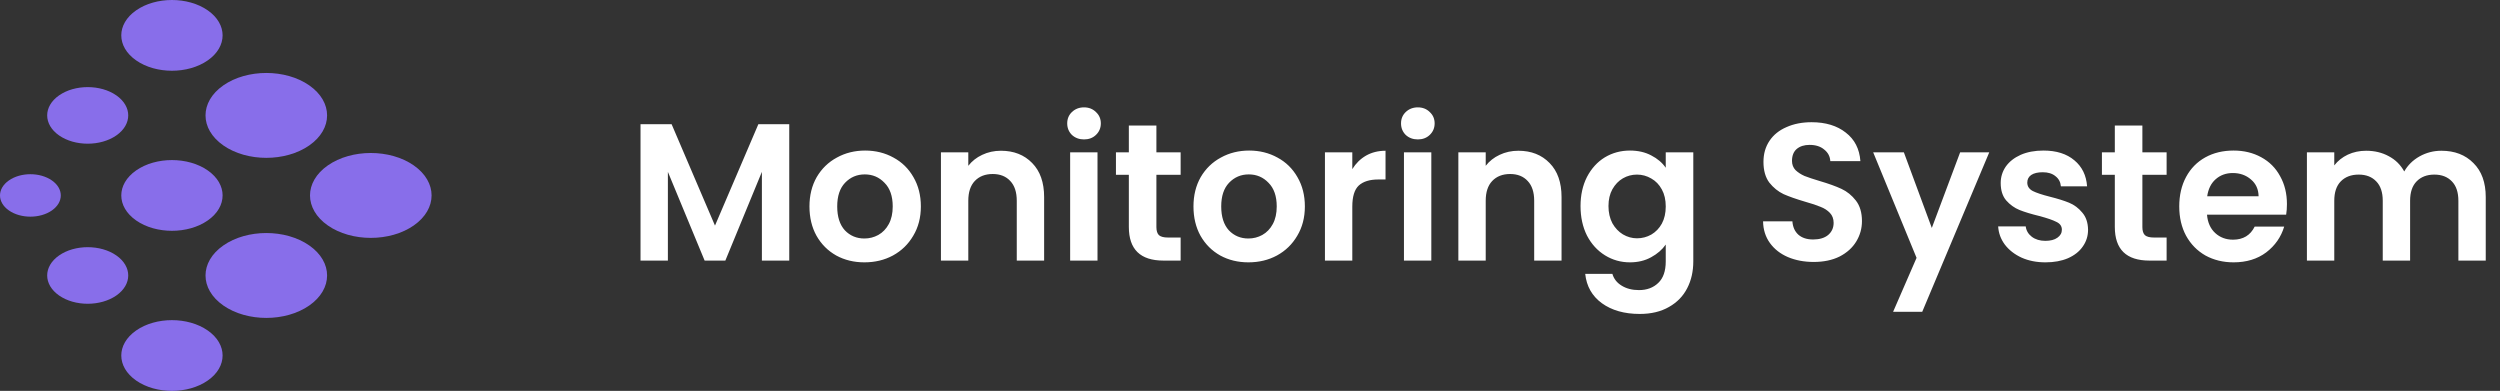 <svg width="307" height="48" viewBox="0 0 307 48" fill="none" xmlns="http://www.w3.org/2000/svg">
<rect x="0" y="0" width="307" height="48" fill="#333333" stroke="none"/>
<g clip-path="url(#clip0_171_3222)">
<path d="M7.252 36.285C9.195 37.642 12.346 37.642 14.29 36.285C16.233 34.928 16.233 32.728 14.29 31.371C12.346 30.014 9.195 30.014 7.252 31.371C5.308 32.728 5.308 34.928 7.252 36.285Z" fill="#886EEA"/>
<path d="M27.424 17.857C30.339 19.893 35.066 19.893 37.981 17.857C40.896 15.822 40.896 12.522 37.981 10.486C35.066 8.451 30.339 8.451 27.424 10.486C24.509 12.522 24.509 15.822 27.424 17.857Z" fill="#886EEA"/>
<path d="M16.716 27.071C19.145 28.767 23.084 28.767 25.513 27.071C27.943 25.375 27.943 22.625 25.513 20.929C23.084 19.233 19.145 19.233 16.716 20.929C14.286 22.625 14.286 25.375 16.716 27.071Z" fill="#886EEA"/>
<path d="M1.093 25.843C2.551 26.86 4.914 26.86 6.372 25.843C7.83 24.825 7.83 23.175 6.372 22.157C4.914 21.139 2.551 21.139 1.093 22.157C-0.364 23.175 -0.364 24.825 1.093 25.843Z" fill="#886EEA"/>
<path d="M16.716 7.415C19.145 9.111 23.084 9.111 25.513 7.415C27.943 5.719 27.943 2.968 25.513 1.272C23.084 -0.424 19.145 -0.424 16.716 1.272C14.286 2.968 14.286 5.719 16.716 7.415Z" fill="#886EEA"/>
<path d="M7.252 16.629C9.195 17.986 12.346 17.986 14.29 16.629C16.233 15.272 16.233 13.072 14.29 11.715C12.346 10.358 9.195 10.358 7.252 11.715C5.308 13.072 5.308 15.272 7.252 16.629Z" fill="#886EEA"/>
<path d="M16.716 46.728C19.145 48.424 23.084 48.424 25.513 46.728C27.943 45.032 27.943 42.281 25.513 40.585C23.084 38.889 19.145 38.889 16.716 40.585C14.286 42.281 14.286 45.032 16.716 46.728Z" fill="#886EEA"/>
<path d="M40.256 27.686C43.171 29.721 47.898 29.721 50.813 27.686C53.728 25.65 53.728 22.35 50.813 20.314C47.898 18.279 43.171 18.279 40.256 20.314C37.34 22.35 37.34 25.65 40.256 27.686Z" fill="#886EEA"/>
<path d="M27.424 37.514C30.339 39.549 35.066 39.549 37.981 37.514C40.896 35.478 40.896 32.178 37.981 30.143C35.066 28.107 30.339 28.107 27.424 30.143C24.509 32.178 24.509 35.478 27.424 37.514Z" fill="#886EEA"/>
</g>
<path d="M96.92 15.248V32H93.56V21.104L89.072 32H86.528L82.016 21.104V32H78.656V15.248H82.472L87.8 27.704L93.128 15.248H96.92ZM106.146 32.216C104.866 32.216 103.714 31.936 102.69 31.376C101.666 30.8 100.858 29.992 100.266 28.952C99.69 27.912 99.402 26.712 99.402 25.352C99.402 23.992 99.698 22.792 100.29 21.752C100.898 20.712 101.722 19.912 102.762 19.352C103.802 18.776 104.962 18.488 106.242 18.488C107.522 18.488 108.682 18.776 109.722 19.352C110.762 19.912 111.578 20.712 112.17 21.752C112.778 22.792 113.082 23.992 113.082 25.352C113.082 26.712 112.77 27.912 112.146 28.952C111.538 29.992 110.706 30.8 109.65 31.376C108.61 31.936 107.442 32.216 106.146 32.216ZM106.146 29.288C106.754 29.288 107.322 29.144 107.85 28.856C108.394 28.552 108.826 28.104 109.146 27.512C109.466 26.92 109.626 26.2 109.626 25.352C109.626 24.088 109.29 23.12 108.618 22.448C107.962 21.76 107.154 21.416 106.194 21.416C105.234 21.416 104.426 21.76 103.77 22.448C103.13 23.12 102.81 24.088 102.81 25.352C102.81 26.616 103.122 27.592 103.746 28.28C104.386 28.952 105.186 29.288 106.146 29.288ZM122.915 18.512C124.499 18.512 125.779 19.016 126.755 20.024C127.731 21.016 128.219 22.408 128.219 24.2V32H124.859V24.656C124.859 23.6 124.595 22.792 124.067 22.232C123.539 21.656 122.819 21.368 121.907 21.368C120.979 21.368 120.243 21.656 119.699 22.232C119.171 22.792 118.907 23.6 118.907 24.656V32H115.547V18.704H118.907V20.36C119.355 19.784 119.923 19.336 120.611 19.016C121.315 18.68 122.083 18.512 122.915 18.512ZM133.118 17.12C132.526 17.12 132.03 16.936 131.63 16.568C131.246 16.184 131.054 15.712 131.054 15.152C131.054 14.592 131.246 14.128 131.63 13.76C132.03 13.376 132.526 13.184 133.118 13.184C133.71 13.184 134.198 13.376 134.582 13.76C134.982 14.128 135.182 14.592 135.182 15.152C135.182 15.712 134.982 16.184 134.582 16.568C134.198 16.936 133.71 17.12 133.118 17.12ZM134.774 18.704V32H131.414V18.704H134.774ZM142.006 21.464V27.896C142.006 28.344 142.11 28.672 142.318 28.88C142.542 29.072 142.91 29.168 143.422 29.168H144.982V32H142.87C140.038 32 138.622 30.624 138.622 27.872V21.464H137.038V18.704H138.622V15.416H142.006V18.704H144.982V21.464H142.006ZM153.302 32.216C152.022 32.216 150.87 31.936 149.846 31.376C148.822 30.8 148.014 29.992 147.422 28.952C146.846 27.912 146.558 26.712 146.558 25.352C146.558 23.992 146.854 22.792 147.446 21.752C148.054 20.712 148.878 19.912 149.918 19.352C150.958 18.776 152.118 18.488 153.398 18.488C154.678 18.488 155.838 18.776 156.878 19.352C157.918 19.912 158.734 20.712 159.326 21.752C159.934 22.792 160.238 23.992 160.238 25.352C160.238 26.712 159.926 27.912 159.302 28.952C158.694 29.992 157.862 30.8 156.806 31.376C155.766 31.936 154.598 32.216 153.302 32.216ZM153.302 29.288C153.91 29.288 154.478 29.144 155.006 28.856C155.55 28.552 155.982 28.104 156.302 27.512C156.622 26.92 156.782 26.2 156.782 25.352C156.782 24.088 156.446 23.12 155.774 22.448C155.118 21.76 154.31 21.416 153.35 21.416C152.39 21.416 151.582 21.76 150.926 22.448C150.286 23.12 149.966 24.088 149.966 25.352C149.966 26.616 150.278 27.592 150.902 28.28C151.542 28.952 152.342 29.288 153.302 29.288ZM166.063 20.768C166.495 20.064 167.055 19.512 167.743 19.112C168.447 18.712 169.247 18.512 170.143 18.512V22.04H169.255C168.199 22.04 167.399 22.288 166.855 22.784C166.327 23.28 166.063 24.144 166.063 25.376V32H162.703V18.704H166.063V20.768ZM174.11 17.12C173.518 17.12 173.022 16.936 172.622 16.568C172.238 16.184 172.046 15.712 172.046 15.152C172.046 14.592 172.238 14.128 172.622 13.76C173.022 13.376 173.518 13.184 174.11 13.184C174.702 13.184 175.19 13.376 175.574 13.76C175.974 14.128 176.174 14.592 176.174 15.152C176.174 15.712 175.974 16.184 175.574 16.568C175.19 16.936 174.702 17.12 174.11 17.12ZM175.766 18.704V32H172.406V18.704H175.766ZM186.454 18.512C188.038 18.512 189.318 19.016 190.294 20.024C191.27 21.016 191.758 22.408 191.758 24.2V32H188.398V24.656C188.398 23.6 188.134 22.792 187.606 22.232C187.078 21.656 186.358 21.368 185.446 21.368C184.518 21.368 183.782 21.656 183.238 22.232C182.71 22.792 182.446 23.6 182.446 24.656V32H179.086V18.704H182.446V20.36C182.894 19.784 183.462 19.336 184.15 19.016C184.854 18.68 185.622 18.512 186.454 18.512ZM200.161 18.488C201.153 18.488 202.025 18.688 202.777 19.088C203.529 19.472 204.121 19.976 204.553 20.6V18.704H207.937V32.096C207.937 33.328 207.689 34.424 207.193 35.384C206.697 36.36 205.953 37.128 204.961 37.688C203.969 38.264 202.769 38.552 201.361 38.552C199.473 38.552 197.921 38.112 196.705 37.232C195.505 36.352 194.825 35.152 194.665 33.632H198.001C198.177 34.24 198.553 34.72 199.129 35.072C199.721 35.44 200.433 35.624 201.265 35.624C202.241 35.624 203.033 35.328 203.641 34.736C204.249 34.16 204.553 33.28 204.553 32.096V30.032C204.121 30.656 203.521 31.176 202.753 31.592C202.001 32.008 201.137 32.216 200.161 32.216C199.041 32.216 198.017 31.928 197.089 31.352C196.161 30.776 195.425 29.968 194.881 28.928C194.353 27.872 194.089 26.664 194.089 25.304C194.089 23.96 194.353 22.768 194.881 21.728C195.425 20.688 196.153 19.888 197.065 19.328C197.993 18.768 199.025 18.488 200.161 18.488ZM204.553 25.352C204.553 24.536 204.393 23.84 204.073 23.264C203.753 22.672 203.321 22.224 202.777 21.92C202.233 21.6 201.649 21.44 201.025 21.44C200.401 21.44 199.825 21.592 199.297 21.896C198.769 22.2 198.337 22.648 198.001 23.24C197.681 23.816 197.521 24.504 197.521 25.304C197.521 26.104 197.681 26.808 198.001 27.416C198.337 28.008 198.769 28.464 199.297 28.784C199.841 29.104 200.417 29.264 201.025 29.264C201.649 29.264 202.233 29.112 202.777 28.808C203.321 28.488 203.753 28.04 204.073 27.464C204.393 26.872 204.553 26.168 204.553 25.352ZM222.721 32.168C221.553 32.168 220.497 31.968 219.553 31.568C218.625 31.168 217.889 30.592 217.345 29.84C216.801 29.088 216.521 28.2 216.505 27.176H220.105C220.153 27.864 220.393 28.408 220.825 28.808C221.273 29.208 221.881 29.408 222.649 29.408C223.433 29.408 224.049 29.224 224.497 28.856C224.945 28.472 225.169 27.976 225.169 27.368C225.169 26.872 225.017 26.464 224.713 26.144C224.409 25.824 224.025 25.576 223.561 25.4C223.113 25.208 222.489 25 221.689 24.776C220.601 24.456 219.713 24.144 219.025 23.84C218.353 23.52 217.769 23.048 217.273 22.424C216.793 21.784 216.553 20.936 216.553 19.88C216.553 18.888 216.801 18.024 217.297 17.288C217.793 16.552 218.489 15.992 219.385 15.608C220.281 15.208 221.305 15.008 222.457 15.008C224.185 15.008 225.585 15.432 226.657 16.28C227.745 17.112 228.345 18.28 228.457 19.784H224.761C224.729 19.208 224.481 18.736 224.017 18.368C223.569 17.984 222.969 17.792 222.217 17.792C221.561 17.792 221.033 17.96 220.633 18.296C220.249 18.632 220.057 19.12 220.057 19.76C220.057 20.208 220.201 20.584 220.489 20.888C220.793 21.176 221.161 21.416 221.593 21.608C222.041 21.784 222.665 21.992 223.465 22.232C224.553 22.552 225.441 22.872 226.129 23.192C226.817 23.512 227.409 23.992 227.905 24.632C228.401 25.272 228.649 26.112 228.649 27.152C228.649 28.048 228.417 28.88 227.953 29.648C227.489 30.416 226.809 31.032 225.913 31.496C225.017 31.944 223.953 32.168 222.721 32.168ZM244.282 18.704L236.05 38.288H232.474L235.354 31.664L230.026 18.704H233.794L237.226 27.992L240.706 18.704H244.282ZM251.182 32.216C250.094 32.216 249.118 32.024 248.254 31.64C247.39 31.24 246.702 30.704 246.19 30.032C245.694 29.36 245.422 28.616 245.374 27.8H248.758C248.822 28.312 249.07 28.736 249.502 29.072C249.95 29.408 250.502 29.576 251.158 29.576C251.798 29.576 252.294 29.448 252.646 29.192C253.014 28.936 253.198 28.608 253.198 28.208C253.198 27.776 252.974 27.456 252.526 27.248C252.094 27.024 251.398 26.784 250.438 26.528C249.446 26.288 248.63 26.04 247.99 25.784C247.366 25.528 246.822 25.136 246.358 24.608C245.91 24.08 245.686 23.368 245.686 22.472C245.686 21.736 245.894 21.064 246.31 20.456C246.742 19.848 247.35 19.368 248.134 19.016C248.934 18.664 249.87 18.488 250.942 18.488C252.526 18.488 253.79 18.888 254.734 19.688C255.678 20.472 256.198 21.536 256.294 22.88H253.078C253.03 22.352 252.806 21.936 252.406 21.632C252.022 21.312 251.502 21.152 250.846 21.152C250.238 21.152 249.766 21.264 249.43 21.488C249.11 21.712 248.95 22.024 248.95 22.424C248.95 22.872 249.174 23.216 249.622 23.456C250.07 23.68 250.766 23.912 251.71 24.152C252.67 24.392 253.462 24.64 254.086 24.896C254.71 25.152 255.246 25.552 255.694 26.096C256.158 26.624 256.398 27.328 256.414 28.208C256.414 28.976 256.198 29.664 255.766 30.272C255.35 30.88 254.742 31.36 253.942 31.712C253.158 32.048 252.238 32.216 251.182 32.216ZM263.084 21.464V27.896C263.084 28.344 263.188 28.672 263.396 28.88C263.62 29.072 263.988 29.168 264.5 29.168H266.06V32H263.948C261.116 32 259.7 30.624 259.7 27.872V21.464H258.116V18.704H259.7V15.416H263.084V18.704H266.06V21.464H263.084ZM280.836 25.064C280.836 25.544 280.804 25.976 280.74 26.36H271.02C271.1 27.32 271.436 28.072 272.028 28.616C272.62 29.16 273.348 29.432 274.212 29.432C275.46 29.432 276.348 28.896 276.876 27.824H280.5C280.116 29.104 279.38 30.16 278.292 30.992C277.204 31.808 275.868 32.216 274.284 32.216C273.004 32.216 271.852 31.936 270.828 31.376C269.82 30.8 269.028 29.992 268.452 28.952C267.892 27.912 267.612 26.712 267.612 25.352C267.612 23.976 267.892 22.768 268.452 21.728C269.012 20.688 269.796 19.888 270.804 19.328C271.812 18.768 272.972 18.488 274.284 18.488C275.548 18.488 276.676 18.76 277.668 19.304C278.676 19.848 279.452 20.624 279.996 21.632C280.556 22.624 280.836 23.768 280.836 25.064ZM277.356 24.104C277.34 23.24 277.028 22.552 276.42 22.04C275.812 21.512 275.068 21.248 274.188 21.248C273.356 21.248 272.652 21.504 272.076 22.016C271.516 22.512 271.172 23.208 271.044 24.104H277.356ZM299.801 18.512C301.433 18.512 302.745 19.016 303.737 20.024C304.745 21.016 305.249 22.408 305.249 24.2V32H301.889V24.656C301.889 23.616 301.625 22.824 301.097 22.28C300.569 21.72 299.849 21.44 298.937 21.44C298.025 21.44 297.297 21.72 296.753 22.28C296.225 22.824 295.961 23.616 295.961 24.656V32H292.601V24.656C292.601 23.616 292.337 22.824 291.809 22.28C291.281 21.72 290.561 21.44 289.649 21.44C288.721 21.44 287.985 21.72 287.441 22.28C286.913 22.824 286.649 23.616 286.649 24.656V32H283.289V18.704H286.649V20.312C287.081 19.752 287.633 19.312 288.305 18.992C288.993 18.672 289.745 18.512 290.561 18.512C291.601 18.512 292.529 18.736 293.345 19.184C294.161 19.616 294.793 20.24 295.241 21.056C295.673 20.288 296.297 19.672 297.113 19.208C297.945 18.744 298.841 18.512 299.801 18.512Z" fill="white"/>
<defs>
<clipPath id="clip0_171_3222">
<rect width="53" height="48" fill="white"/>
</clipPath>
</defs>
</svg>
